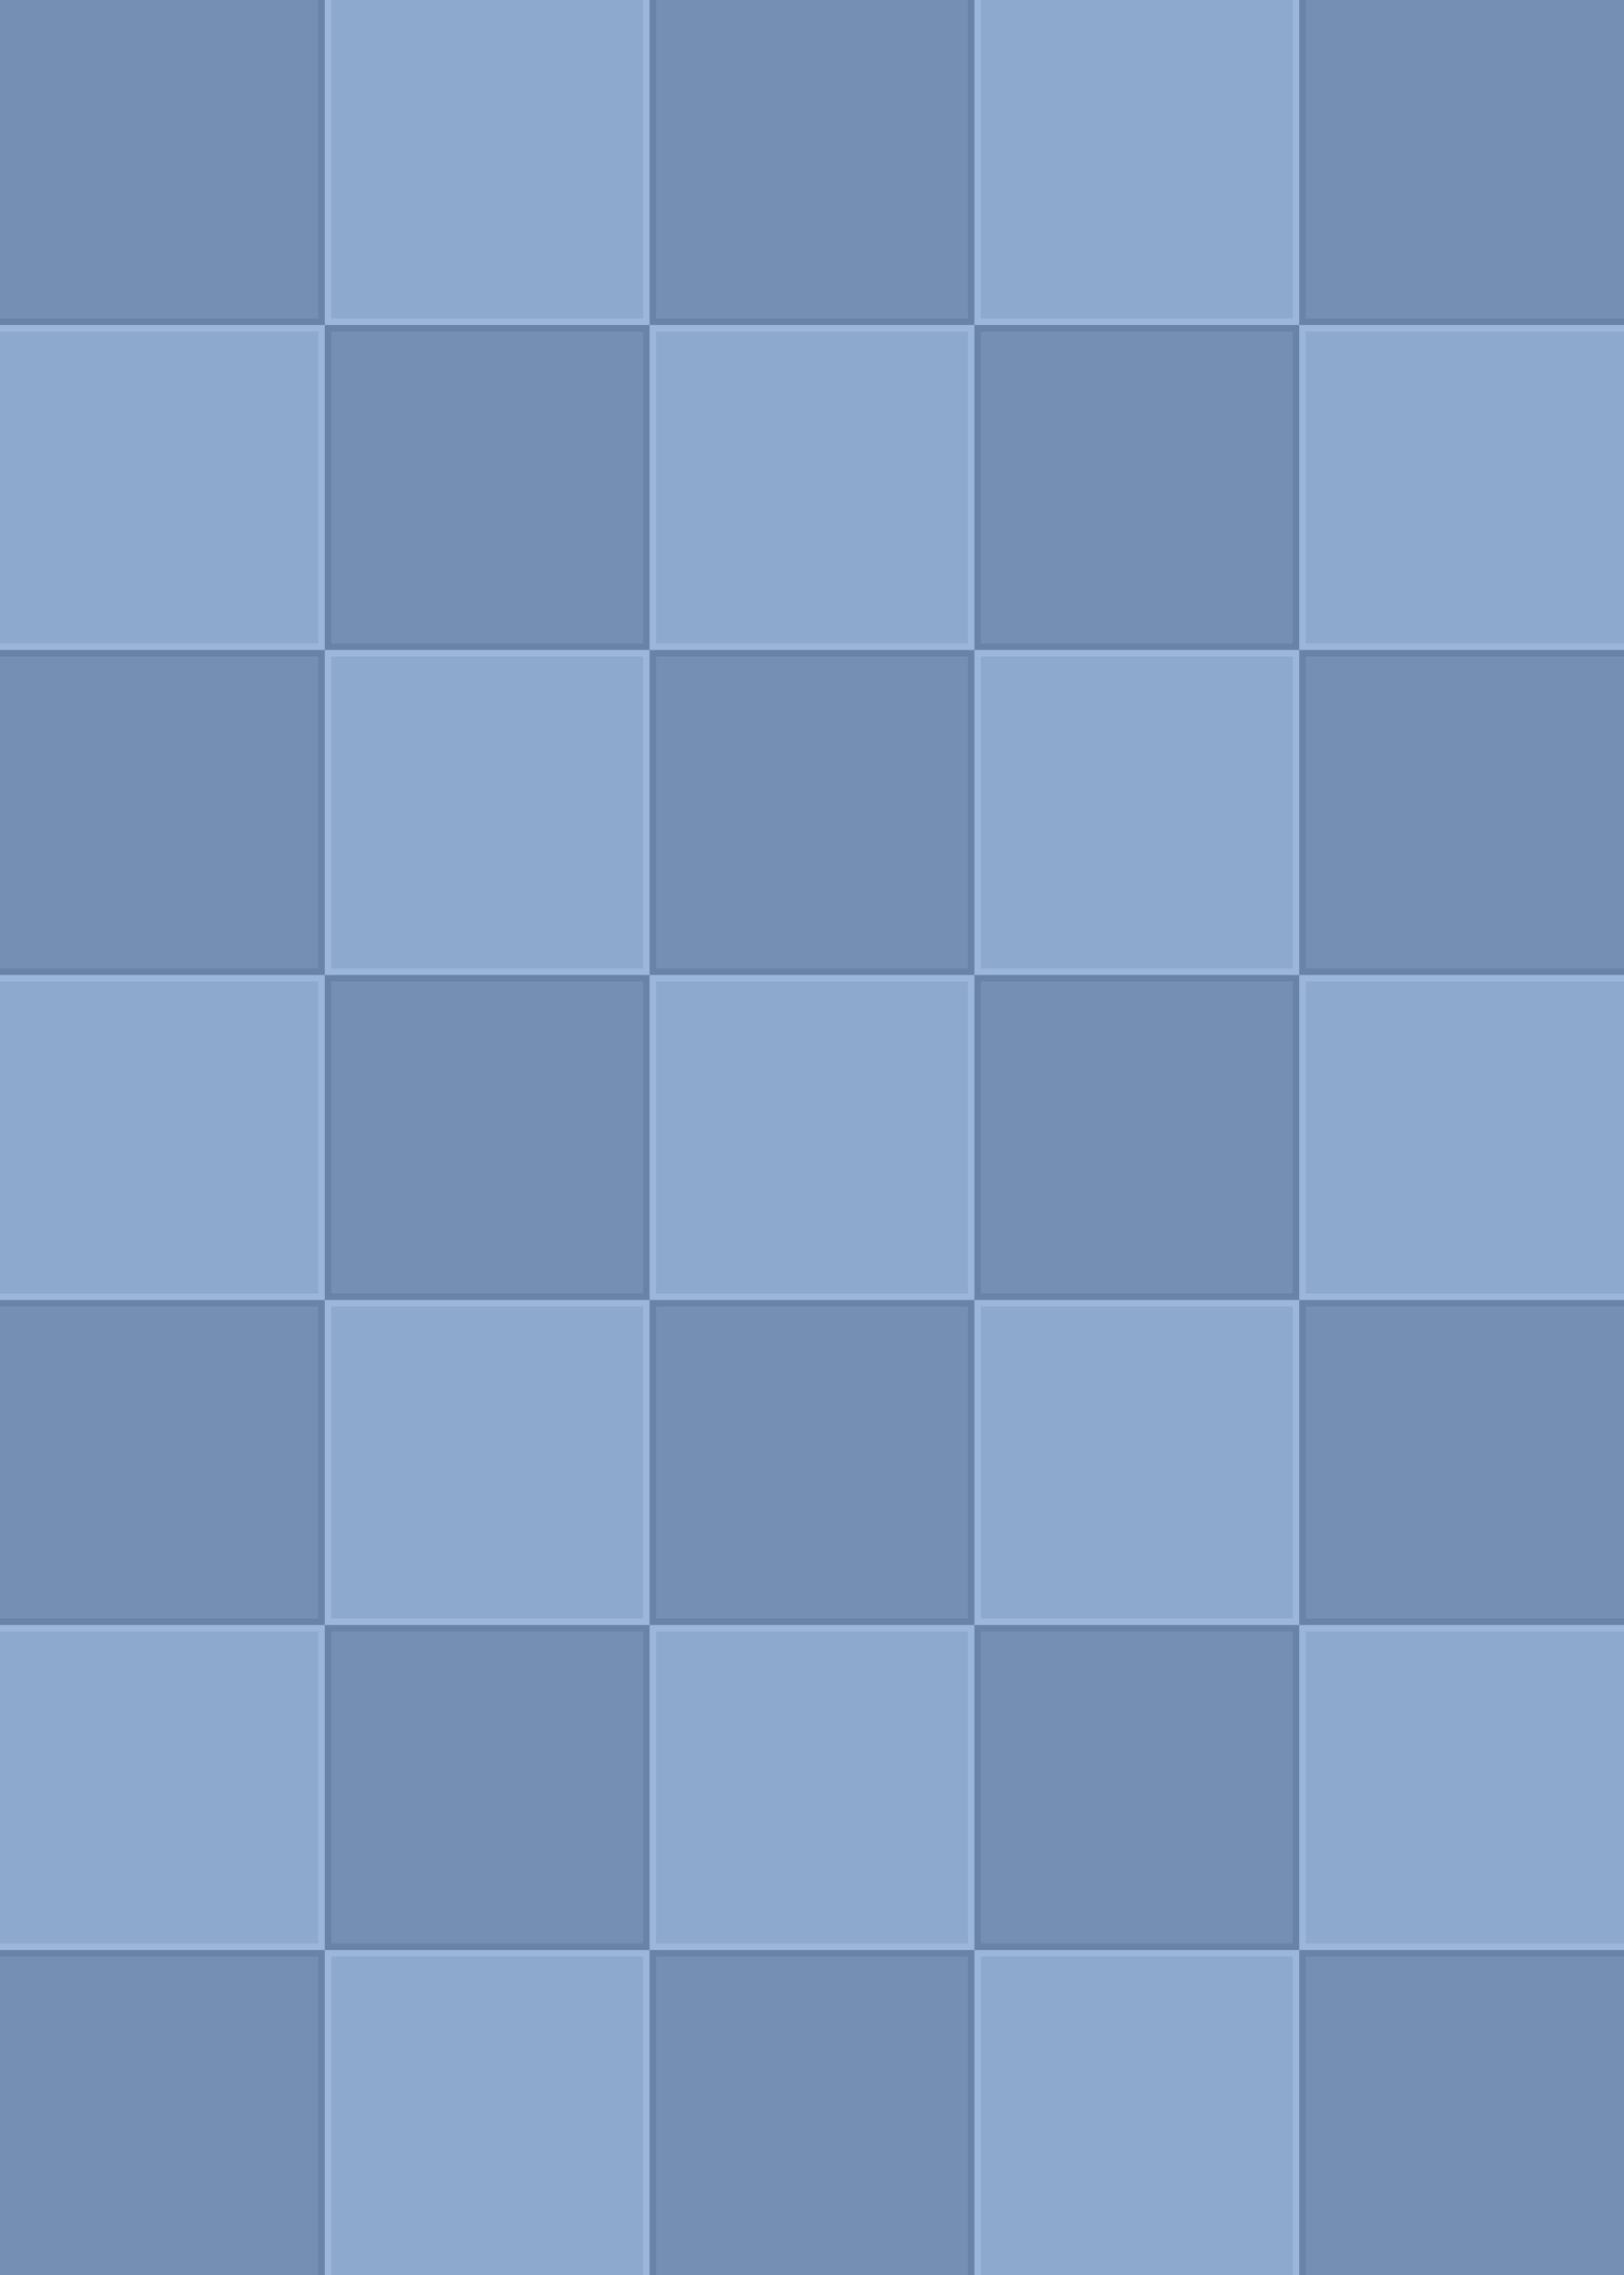 <?xml version="1.0" encoding="UTF-8" standalone="no"?>
<svg version="1.1" xmlns = "http://www.w3.org/2000/svg" xmlns:xlink="http://www.w3.org/1999/xlink" width="500" height="700" viewBox="0 0 500 700">
<style>
.dl { fill:#6882a8; fill-opacity:1; fill-rule:nonzero; stroke:none; }
.du { fill:#758fb4; fill-opacity:1; fill-rule:nonzero; stroke:none; }
.lu { fill:#8ea9ce; fill-opacity:1; fill-rule:nonzero; stroke:none; }
.ll { fill:#9bb5db; fill-opacity:1; fill-rule:nonzero; stroke:none; }
</style>
<g id="swd"><rect class="dl" width="100" height="100" /><rect class="du" width="98" height="98" x="0" y="2" /></g>
<g id="nd"><rect class="dl" width="100" height="100" /><rect class="du" width="96" height="98" x="2" y="0" /></g>
<g id="nl"><rect class="ll" width="100" height="100" /><rect class="lu" width="96" height="98" x="2" y="0" /></g>
<g id="ned"><rect class="dl" width="100" height="100" /><rect class="du" width="98" height="98" x="2" y="0" /></g>
<g id="ed"><rect class="dl" width="100" height="100" /><rect class="du" width="98" height="96" x="2" y="2" /></g>
<g id="el"><rect class="ll" width="100" height="100" /><rect class="lu" width="98" height="96" x="2" y="2" /></g>
<g id="sed"><rect class="dl" width="100" height="100" /><rect class="du" width="98" height="98" x="2" y="2" /></g>
<g id="sl"><rect class="ll" width="100" height="100" /><rect class="lu" width="96" height="98" x="2" y="2" /></g>
<g id="sd"><rect class="dl" width="100" height="100" /><rect class="du" width="96" height="98" x="2" y="2" /></g>
<g id="wl"><rect class="ll" width="100" height="100" /><rect class="lu" width="98" height="96" x="0" y="2" /></g>
<g id="wd"><rect class="dl" width="100" height="100" /><rect class="du" width="98" height="96" x="0" y="2" /></g>
<g id="nwd"><rect class="dl" width="100" height="100" /><rect class="du" width="98" height="98" x="0" y="0" /></g>
<g id="cd"><rect class="dl" width="100" height="100" /><rect class="du" width="96" height="96" x="2" y="2" /></g>
<g id="cl"><rect class="ll" width="100" height="100" /><rect class="lu" width="96" height="96" x="2" y="2" /></g>
<use x="0" y="600" xlink:href="#swd" />
<use x="100" y="600" xlink:href="#sl" />
<use x="200" y="600" xlink:href="#sd" />
<use x="300" y="600" xlink:href="#sl" />
<use x="400" y="600" xlink:href="#sed" />
<use x="0" y="500" xlink:href="#wl" />
<use x="100" y="500" xlink:href="#cd" />
<use x="200" y="500" xlink:href="#cl" />
<use x="300" y="500" xlink:href="#cd" />
<use x="400" y="500" xlink:href="#el" />
<use x="0" y="400" xlink:href="#wd" />
<use x="100" y="400" xlink:href="#cl" />
<use x="200" y="400" xlink:href="#cd" />
<use x="300" y="400" xlink:href="#cl" />
<use x="400" y="400" xlink:href="#ed" />
<use x="0" y="300" xlink:href="#wl" />
<use x="100" y="300" xlink:href="#cd" />
<use x="200" y="300" xlink:href="#cl" />
<use x="300" y="300" xlink:href="#cd" />
<use x="400" y="300" xlink:href="#el" />
<use x="0" y="200" xlink:href="#wd" />
<use x="100" y="200" xlink:href="#cl" />
<use x="200" y="200" xlink:href="#cd" />
<use x="300" y="200" xlink:href="#cl" />
<use x="400" y="200" xlink:href="#ed" />
<use x="0" y="100" xlink:href="#wl" />
<use x="100" y="100" xlink:href="#cd" />
<use x="200" y="100" xlink:href="#cl" />
<use x="300" y="100" xlink:href="#cd" />
<use x="400" y="100" xlink:href="#el" />
<use x="0" y="0" xlink:href="#nwd" />
<use x="100" y="0" xlink:href="#nl" />
<use x="200" y="0" xlink:href="#nd" />
<use x="300" y="0" xlink:href="#nl" />
<use x="400" y="0" xlink:href="#ned" />
</svg>
